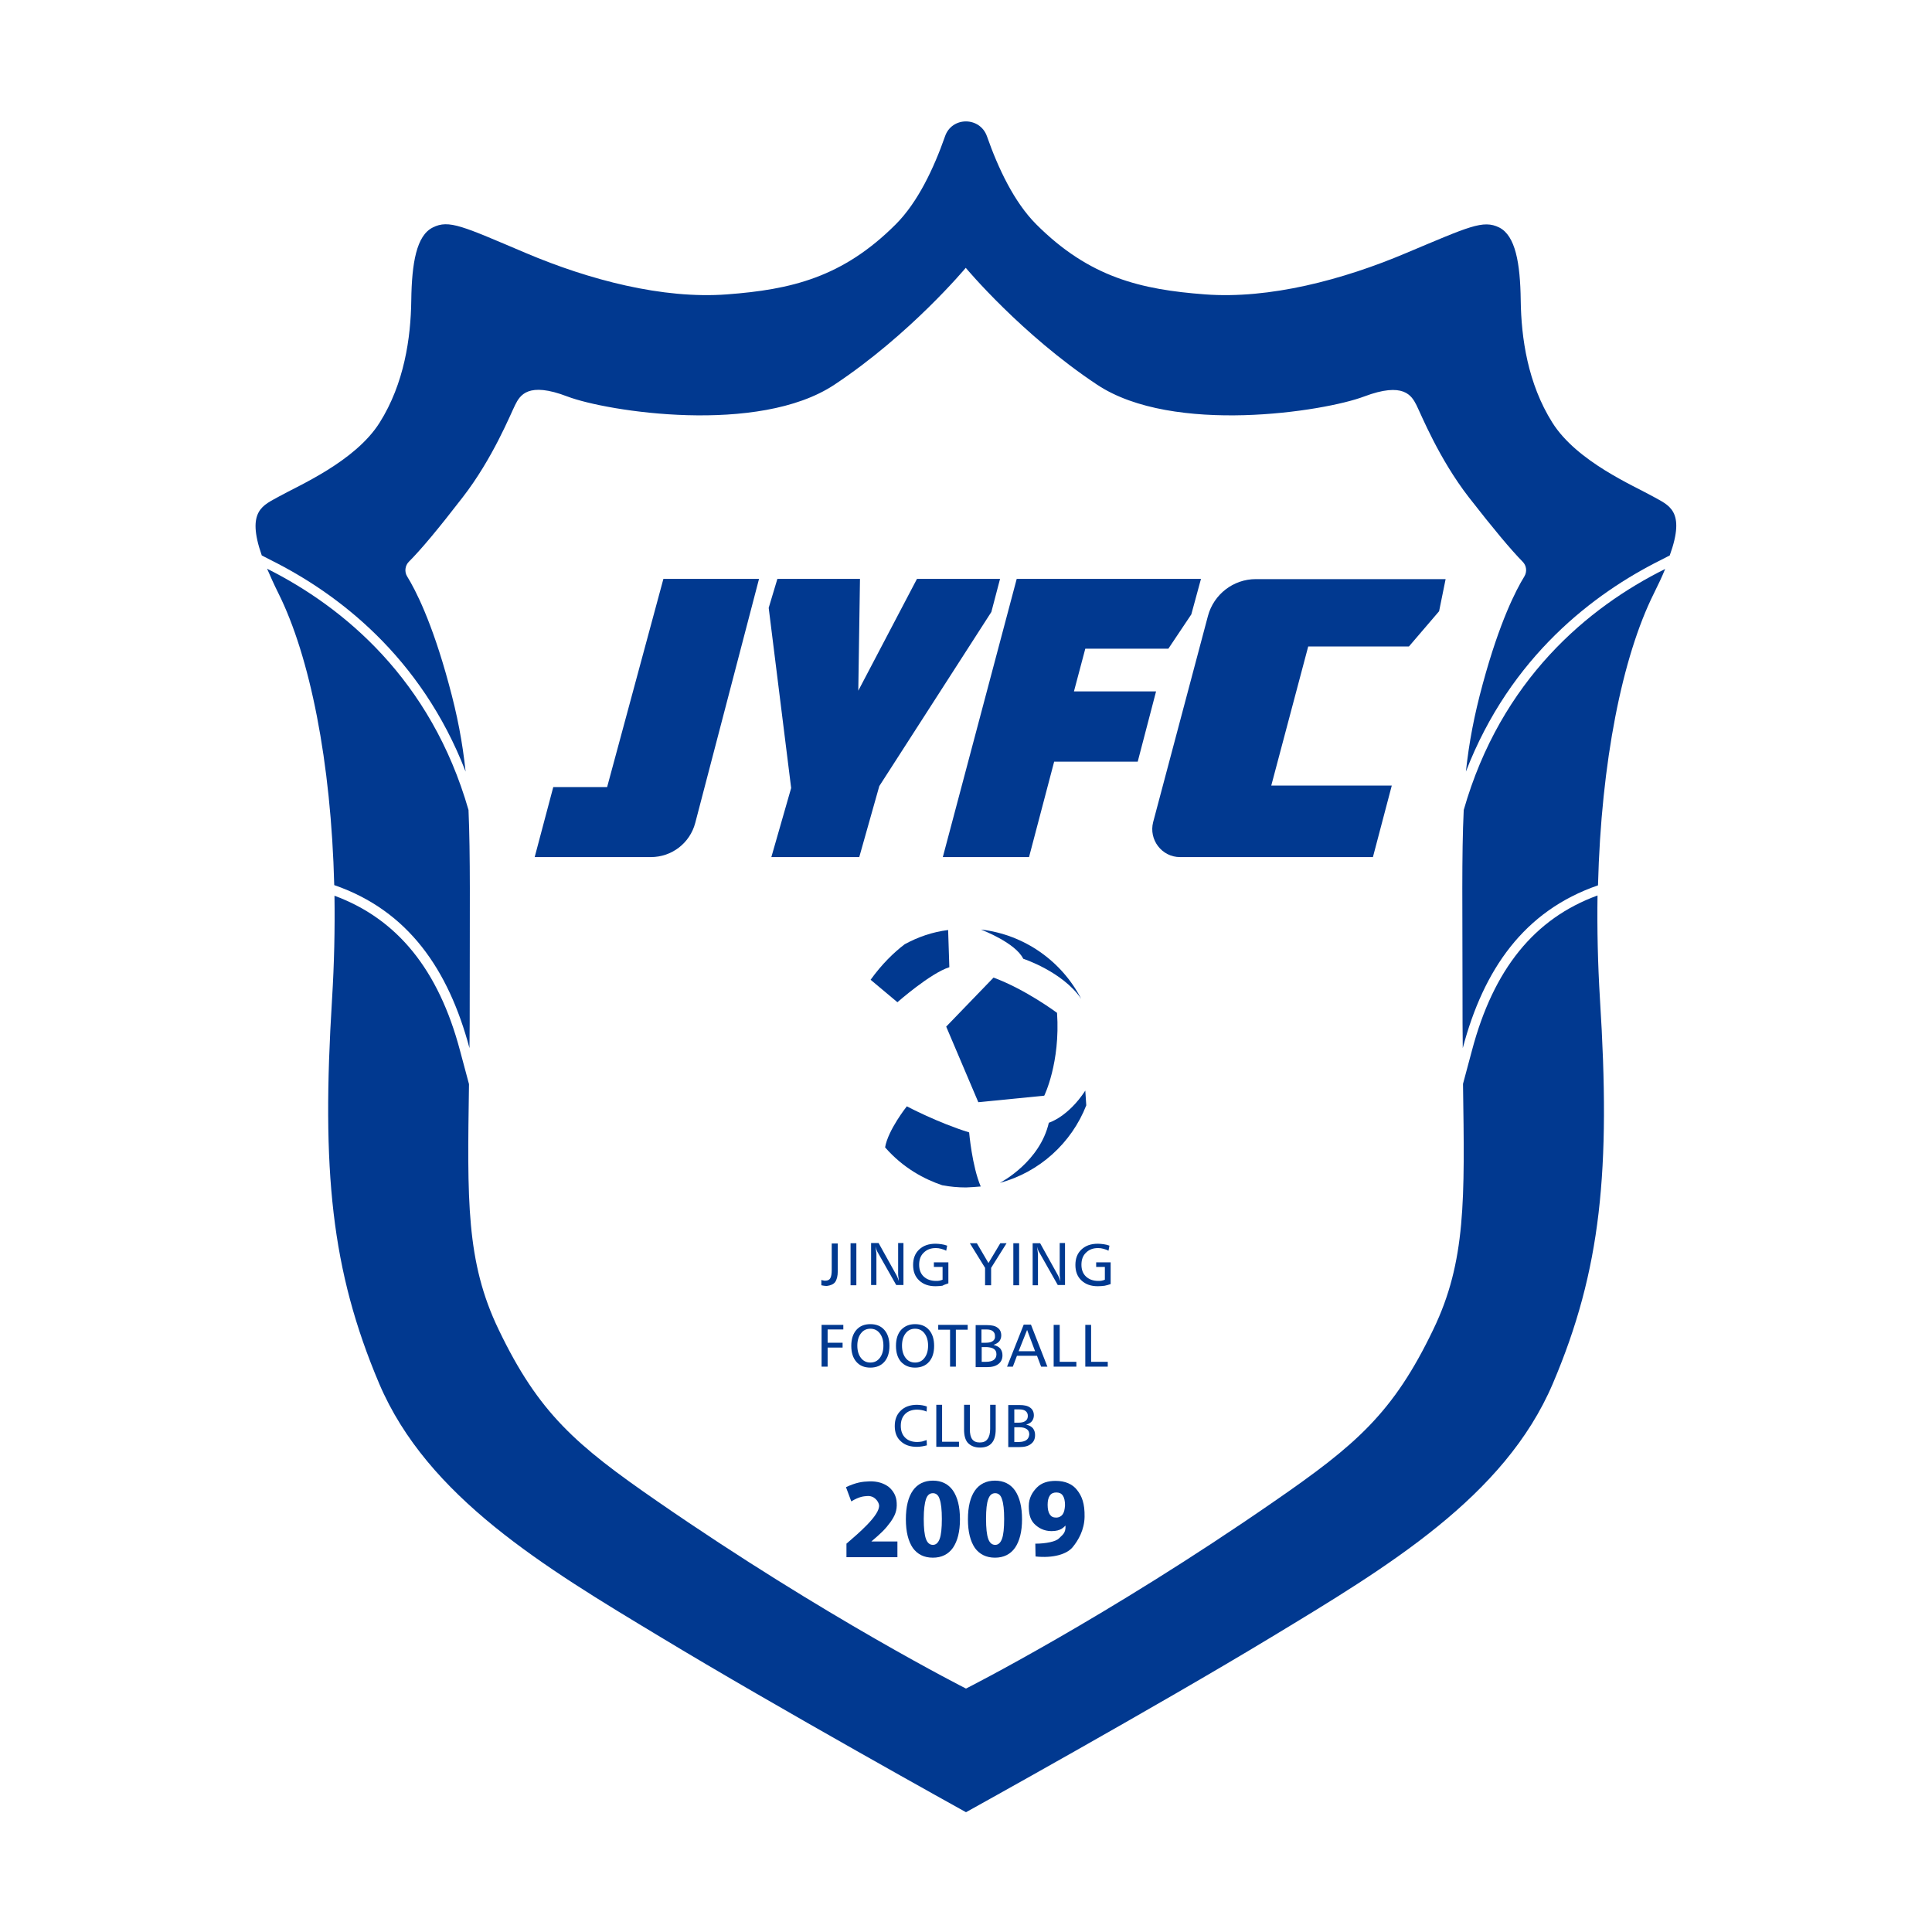 <svg version="1.1" xmlns="http://www.w3.org/2000/svg" xmlns:xlink="http://www.w3.org/1999/xlink" x="0px" y="0px"
	 viewBox="0 0 800 800" enable-background="new 0 0 800 800" xml:space="preserve">
<g>
	<path fill="#013990" d="M194.4,434c0.1-6.6,0.1-13.7,0.1-21.2c0-35.6,0.3-58.7-0.5-77.4c-15.5-53.9-51.5-83.9-83.4-99.9
		c1.3,3,2.8,6.4,4.7,10.2c13,26.1,21.8,69.6,23.1,120.8C169.1,377.1,185.7,401.5,194.4,434z"/>
	<path fill="#013990" d="M287.9,340.7l26.4-101h-39.6l-23.3,86.2h-22.3l-7.7,29h48.1C278.2,354.9,285.7,349.1,287.9,340.7z"/>
	<polygon fill="#013990" points="321.9,239.7 318.3,251.7 327.6,326.3 319.4,354.9 355.8,354.9 364.1,325.5 410.5,253.4 
		414.1,239.7 379.7,239.7 355.4,286 356.1,239.7 	"/>
	<polygon fill="#013990" points="390.4,354.9 426.1,354.9 436.5,315.4 471.1,315.4 478.7,286.3 444.7,286.3 449.4,268.6 
		483.8,268.6 493.3,254.4 497.3,239.7 421,239.7 	"/>
	<path fill="#013990" d="M583.4,267.7l12.5-14.6l2.7-13.3h-78.6c-9.3,0-17.4,6.3-19.8,15.2l-22.7,85.4c-1.9,7.3,3.6,14.5,11.1,14.5
		h79.9l7.8-29.6h-49.9l15.3-57.6H583.4z"/>
	<path fill="#013990" d="M405.1,456.4l27.3-2.7c0,0,6.7-13.6,5.3-34.3c0,0-13-9.7-26.3-14.6l-19.6,20.3L405.1,456.4z"/>
	<path fill="#013990" d="M406.2,384.9c0.4,0.2,14.2,5.4,17.5,12.1c0,0,16.3,5.3,24,16.6C439.7,398.1,424.3,387,406.2,384.9z"/>
	<path fill="#013990" d="M374.6,391c-4.6,3.5-9.5,8.3-14.1,14.7l11.1,9.3c0,0,13.6-12,21.5-14.5l-0.5-15.4
		C386.1,385.9,380.1,388,374.6,391z"/>
	<path fill="#013990" d="M406.1,491.3c-3.6-8.4-4.8-22.4-4.8-22.4c-13-4-25.8-10.8-25.8-10.8s-7.8,9.8-9,17
		c7.5,8.6,16.3,13.2,23.7,15.7c0,0,0.1,0,0.1,0c3.1,0.6,6.4,0.9,9.7,0.9C402.1,491.6,404.1,491.5,406.1,491.3z"/>
	<path fill="#013990" d="M449.8,457.7l-0.4-6.1c-7.2,11-15.1,13.3-15.1,13.3c-3.7,16-19.3,24.4-20.3,24.9
		C430.4,485.4,443.7,473.3,449.8,457.7L449.8,457.7z"/>
	<path fill="#013990" d="M350.5,639.2v5.6h21.1v-6.5h-10.8c4.1-3.5,5.7-5,7.9-8c1.9-2.7,2.8-4.8,2.6-8c-0.1-2.8-1.4-5-3.3-6.6
		c-2-1.5-4.6-2.4-8-2.3c-2.9,0.1-5.4,0.4-9.7,2.4l2.2,5.9c3.4-2.1,5.3-2.1,6.3-2.2c3.4-0.4,5,2.4,5.2,3.7
		C364.5,627.4,355,635.3,350.5,639.2z"/>
	<path fill="#013990" d="M345.8,530.9c0.7-1,1.1-2.5,1.1-4.5v-11.5h-2.5v11c0,1.6-0.2,2.7-0.6,3.4c-0.4,0.7-1.1,1-2.1,1
		c-0.3,0-0.5,0-0.8-0.1c-0.2,0-0.5-0.1-0.8-0.2v2.2c0.3,0.1,0.7,0.1,1.1,0.2c0.4,0,0.7,0.1,1.1,0.1
		C343.9,532.3,345.1,531.8,345.8,530.9z"/>
	<rect x="352.2" y="514.8" fill="#013990" width="2.4" height="17.4"/>
	<path fill="#013990" d="M363.4,518.5l7.7,13.6h3v-17.4h-2.2v12.8c0,0.4,0,0.8,0.1,1.3c0.1,0.5,0.1,1.1,0.2,1.7
		c-0.2-0.5-0.3-1-0.5-1.4c-0.2-0.4-0.3-0.7-0.4-0.9l-7.5-13.5h-3.1v17.4h2.2v-12.7c0-0.2,0-0.6-0.1-1.1c-0.1-0.5-0.1-1.2-0.3-2.2
		c0.2,0.6,0.3,1.1,0.5,1.5C363.2,518.1,363.3,518.4,363.4,518.5z"/>
	<path fill="#013990" d="M392.7,531.4v-8.7h-6v1.9h3.6v5.3c-0.4,0.2-0.9,0.3-1.3,0.4c-0.5,0.1-0.9,0.1-1.4,0.1
		c-2.1,0-3.8-0.6-5.1-1.8c-1.3-1.2-1.9-2.9-1.9-4.9c0-2.1,0.6-3.8,1.9-5c1.3-1.3,2.9-1.9,5-1.9c0.8,0,1.5,0.1,2.2,0.3
		c0.7,0.2,1.4,0.4,2.1,0.8l0.4-2.1c-0.8-0.3-1.6-0.5-2.4-0.6c-0.8-0.1-1.6-0.2-2.4-0.2c-2.9,0-5.1,0.8-6.8,2.4
		c-1.7,1.6-2.5,3.7-2.5,6.4c0,2.7,0.8,4.8,2.5,6.4c1.7,1.6,3.9,2.4,6.8,2.4c1,0,1.9-0.1,2.8-0.2
		C391.1,531.9,391.9,531.7,392.7,531.4z"/>
	<polygon fill="#013990" points="414.2,514.8 409.3,523 404.5,514.8 401.6,514.8 407.9,525 407.9,532.2 410.4,532.2 410.4,525 
		416.8,514.8 	"/>
	<rect x="419.6" y="514.8" fill="#013990" width="2.4" height="17.4"/>
	<path fill="#013990" d="M438.8,527.6c0,0.4,0,0.8,0.1,1.3c0.1,0.5,0.1,1.1,0.2,1.7c-0.2-0.5-0.3-1-0.5-1.4
		c-0.2-0.4-0.3-0.7-0.4-0.9l-7.5-13.5h-3.1v17.4h2.2v-12.7c0-0.2,0-0.6-0.1-1.1c-0.1-0.5-0.1-1.2-0.3-2.2c0.2,0.6,0.3,1.1,0.5,1.5
		c0.1,0.4,0.3,0.7,0.4,0.8l7.7,13.6h3v-17.4h-2.2V527.6z"/>
	<path fill="#013990" d="M459.9,522.7h-6v1.9h3.6v5.3c-0.4,0.2-0.9,0.3-1.3,0.4c-0.5,0.1-0.9,0.1-1.4,0.1c-2.1,0-3.8-0.6-5.1-1.8
		c-1.3-1.2-1.9-2.9-1.9-4.9c0-2.1,0.6-3.8,1.9-5c1.3-1.3,2.9-1.9,5-1.9c0.8,0,1.5,0.1,2.2,0.3c0.7,0.2,1.4,0.4,2.1,0.8l0.4-2.1
		c-0.8-0.3-1.6-0.5-2.4-0.6c-0.8-0.1-1.6-0.2-2.4-0.2c-2.9,0-5.1,0.8-6.8,2.4c-1.7,1.6-2.5,3.7-2.5,6.4c0,2.7,0.8,4.8,2.5,6.4
		c1.7,1.6,3.9,2.4,6.8,2.4c1,0,1.9-0.1,2.8-0.2c0.9-0.2,1.7-0.4,2.5-0.7V522.7z"/>
	<polygon fill="#013990" points="349.2,550.5 349.2,548.6 340.2,548.6 340.2,565.9 342.7,565.9 342.7,558 348.9,558 348.9,556 
		342.7,556 342.7,550.5 	"/>
	<path fill="#013990" d="M354.6,550.7c-1.4,1.6-2.1,3.8-2.1,6.6c0,2.8,0.7,5,2.1,6.6c1.4,1.6,3.3,2.4,5.8,2.4c2.4,0,4.4-0.8,5.8-2.4
		c1.4-1.6,2.1-3.8,2.1-6.6c0-2.8-0.7-5-2.1-6.6c-1.4-1.6-3.3-2.4-5.8-2.4C357.9,548.3,356,549.1,354.6,550.7z M364.3,552.1
		c1,1.3,1.5,3,1.5,5.1c0,2.1-0.5,3.8-1.5,5.1c-1,1.3-2.3,1.9-3.9,1.9c-1.6,0-2.9-0.6-3.9-1.9c-1-1.3-1.5-3-1.5-5.1
		c0-2.1,0.5-3.8,1.5-5.1c1-1.3,2.3-1.9,3.9-1.9C362,550.2,363.3,550.8,364.3,552.1z"/>
	<path fill="#013990" d="M378.9,566.3c2.4,0,4.4-0.8,5.8-2.4c1.4-1.6,2.1-3.8,2.1-6.6c0-2.8-0.7-5-2.1-6.6c-1.4-1.6-3.3-2.4-5.8-2.4
		c-2.4,0-4.3,0.8-5.8,2.4c-1.4,1.6-2.1,3.8-2.1,6.6c0,2.8,0.7,5,2.1,6.6C374.6,565.5,376.5,566.3,378.9,566.3z M375,552.1
		c1-1.3,2.3-1.9,3.9-1.9c1.6,0,2.9,0.6,3.9,1.9c1,1.3,1.5,3,1.5,5.1c0,2.1-0.5,3.8-1.5,5.1c-1,1.3-2.3,1.9-3.9,1.9
		c-1.6,0-2.9-0.6-3.9-1.9c-1-1.3-1.5-3-1.5-5.1C373.5,555.1,374,553.4,375,552.1z"/>
	<polygon fill="#013990" points="400.7,548.6 388.5,548.6 388.5,550.6 393.4,550.6 393.4,565.9 395.8,565.9 395.8,550.6 
		400.7,550.6 	"/>
	<path fill="#013990" d="M413.8,555.4c0.5-0.7,0.8-1.5,0.8-2.4c0-1.4-0.5-2.5-1.5-3.2c-1-0.8-2.5-1.1-4.4-1.1H404v17.4h4.7
		c2,0,3.6-0.4,4.7-1.3c1.1-0.8,1.7-2,1.7-3.6c0-1.1-0.3-2-0.9-2.8c-0.6-0.7-1.6-1.2-2.8-1.5C412.4,556.5,413.2,556.1,413.8,555.4z
		 M411.6,558.6c0.7,0.5,1,1.2,1,2.2c0,1-0.4,1.8-1.1,2.3c-0.7,0.5-1.8,0.8-3.2,0.8h-1.8v-6.1h2.2
		C409.9,557.9,410.9,558.1,411.6,558.6z M411.1,555.3c-0.7,0.5-1.6,0.7-2.9,0.7h-1.8v-5.5h2c1.2,0,2.1,0.2,2.7,0.7
		c0.6,0.5,0.9,1.1,0.9,2C412.1,554.1,411.8,554.8,411.1,555.3z"/>
	<path fill="#013990" d="M419.4,565.9l1.7-4.5h8.3l1.7,4.5h2.6l-6.8-17.4h-3l-6.9,17.4H419.4z M425.3,550.7l3.3,8.8h-6.8
		L425.3,550.7z"/>
	<polygon fill="#013990" points="436.3,548.6 436.3,565.9 445.7,565.9 445.7,563.9 438.8,563.9 438.8,548.6 	"/>
	<polygon fill="#013990" points="449.4,548.6 449.4,565.9 458.7,565.9 458.7,563.9 451.8,563.9 451.8,548.6 	"/>
	<path fill="#013990" d="M379.7,599.1c0.8,0,1.5-0.1,2.2-0.2c0.7-0.1,1.3-0.3,1.9-0.4l-0.1-2.2c-0.6,0.2-1.2,0.4-1.9,0.6
		c-0.6,0.1-1.3,0.2-2,0.2c-2.1,0-3.8-0.6-5-1.8c-1.2-1.2-1.8-2.8-1.8-4.9c0-2.1,0.6-3.7,1.8-4.9c1.2-1.2,2.9-1.8,5-1.8
		c0.7,0,1.3,0.1,1.9,0.2c0.6,0.1,1.3,0.3,2,0.6l0.1-2.1c-0.6-0.2-1.2-0.4-1.9-0.5c-0.7-0.1-1.4-0.2-2.2-0.2c-2.8,0-5.1,0.8-6.7,2.4
		c-1.7,1.6-2.5,3.7-2.5,6.4c0,2.7,0.8,4.8,2.5,6.3C374.7,598.4,376.9,599.1,379.7,599.1z"/>
	<polygon fill="#013990" points="387.7,581.7 387.7,599.1 397.1,599.1 397.1,597 390.1,597 390.1,581.7 	"/>
	<path fill="#013990" d="M405.8,599.4c2.2,0,3.8-0.6,4.9-1.9c1.1-1.3,1.6-3.2,1.6-5.7v-10.1h-2.3v10c0,1.9-0.4,3.3-1.1,4.2
		c-0.7,1-1.8,1.4-3.2,1.4c-1.4,0-2.4-0.4-3.1-1.3c-0.7-0.9-1-2.3-1-4.1v-10.2h-2.4V592c0,2.4,0.5,4.3,1.6,5.5
		C402.1,598.8,403.7,599.4,405.8,599.4z"/>
	<path fill="#013990" d="M428.6,594.2c0-1.1-0.3-2-0.9-2.8c-0.6-0.7-1.5-1.2-2.8-1.5c1-0.3,1.8-0.7,2.4-1.4c0.5-0.7,0.8-1.5,0.8-2.4
		c0-1.4-0.5-2.5-1.5-3.2c-1-0.8-2.5-1.1-4.4-1.1h-4.7v17.4h4.7c2,0,3.6-0.4,4.7-1.3C428.1,597,428.6,595.8,428.6,594.2z M420,583.6
		h2c1.2,0,2.1,0.2,2.7,0.7c0.6,0.5,0.9,1.1,0.9,2c0,0.9-0.3,1.6-1,2.1c-0.7,0.5-1.6,0.7-2.9,0.7H420V583.6z M425,596.3
		c-0.7,0.5-1.8,0.8-3.2,0.8H420V591h2.2c1.3,0,2.3,0.3,3,0.8c0.7,0.5,1,1.2,1,2.2C426.1,595,425.7,595.8,425,596.3z"/>
	<path fill="#013990" d="M412,645c3.6,0,6.4-1.4,8.3-4.1c1.9-2.8,2.9-6.7,2.9-11.8c0-5.2-1-9.1-2.9-11.9c-1.9-2.7-4.7-4.1-8.3-4.1
		c-3.6,0-6.4,1.4-8.3,4.1c-1.9,2.7-2.9,6.7-2.9,11.9c0,5.2,1,9.1,2.9,11.9C405.6,643.6,408.4,645,412,645z M409.2,620.8
		c0.6-1.7,1.5-2.5,2.9-2.5c1.3,0,2.3,0.8,2.8,2.5c0.6,1.7,0.9,4.4,0.9,8.2s-0.3,6.6-0.9,8.2s-1.5,2.5-2.8,2.5
		c-1.3,0-2.3-0.8-2.9-2.5c-0.6-1.7-0.9-4.4-0.9-8.3S408.6,622.4,409.2,620.8z"/>
	<path fill="#013990" d="M386.3,645c3.6,0,6.4-1.4,8.3-4.1c1.9-2.8,2.9-6.7,2.9-11.8c0-5.2-1-9.1-2.9-11.9c-1.9-2.7-4.7-4.1-8.3-4.1
		c-3.6,0-6.4,1.4-8.3,4.1c-1.9,2.7-2.9,6.7-2.9,11.9c0,5.2,1,9.1,2.9,11.9C379.9,643.6,382.6,645,386.3,645z M383.4,620.8
		c0.6-1.7,1.5-2.5,2.9-2.5c1.3,0,2.3,0.8,2.8,2.5c0.6,1.7,0.9,4.4,0.9,8.2s-0.3,6.6-0.9,8.2s-1.5,2.5-2.8,2.5
		c-1.3,0-2.3-0.8-2.9-2.5c-0.6-1.7-0.9-4.4-0.9-8.3S382.9,622.4,383.4,620.8z"/>
	<path fill="#013990" d="M438.5,637c-1.2,1.3-5.3,2.2-9.8,2.2l0.1,5.3c7.4,0.8,13.1-1,15.4-3.9c2.3-2.8,4.8-7.1,4.9-12.5
		c0.1-5.5-1.1-8.6-3.1-11.1c-1.9-2.5-5-3.8-8.9-3.8c-3.2,0-5.8,0.8-7.7,2.7c-1.9,1.9-3.4,4.4-3.4,7.7c0,2.9,0.4,5.3,2.1,7.2
		c1.7,1.8,4.1,3.2,7.3,3.2c4,0,5.1-1.7,5.8-2.3C441.4,635,439.7,635.7,438.5,637z M440,627.1c-0.6,0.8-1.5,1.3-2.7,1.3
		c-1.2,0-2-0.4-2.6-1.3c-0.6-0.9-0.9-2.2-0.9-4c0-1.7,0.3-2.9,0.9-3.8c0.6-0.9,1.5-1.3,2.7-1.3c1.2,0,2.1,0.4,2.7,1.3
		c0.6,0.9,0.9,2.2,0.9,4C440.9,625,440.6,626.3,440,627.1z"/>
	<path fill="#013990" d="M606.1,335.4c-0.9,18.6-0.5,41.7-0.5,77.4c0,7.5,0,14.5,0.1,21.2c8.6-32.5,25.3-56.8,56-67.4
		c1.3-51.2,10.1-94.7,23.1-120.8c1.9-3.8,3.5-7.2,4.7-10.2C657.5,251.5,621.5,281.5,606.1,335.4z"/>
	<path fill="#013990" d="M684.5,205.6c-7.8-4.4-31.5-14.4-41.7-30.6c-10.2-16.2-12.9-35.1-13.1-50.6c-0.2-15.5-2.2-26.8-8.9-30.2
		c-6.7-3.3-12.4-0.4-38.6,10.6c-26.2,11.1-56.6,19.1-83.2,17.1c-26.6-2-47.9-7-69.9-29c-9.2-9.2-15.8-23.3-20.4-36.4
		c-2.9-8.3-14.6-8.3-17.4,0c-4.6,13.1-11.2,27.2-20.4,36.4c-22,22-43.3,27-69.9,29c-26.6,2-57-6-83.2-17.1
		c-26.2-11.1-31.9-14-38.6-10.6c-6.7,3.3-8.7,14.6-8.9,30.2c-0.2,15.5-2.9,34.4-13.1,50.6c-10.2,16.2-33.9,26.2-41.7,30.6
		c-6.3,3.6-13.7,5.6-7.1,24.4l3.9,2c27.2,13.6,62,39.6,80.5,87.5c-1.3-12.2-3.4-23.3-7-36.4c-7-25.8-13.8-38.9-17.2-44.4
		c-1.2-1.9-0.9-4.5,0.7-6.1c5-5,12.2-13.6,22.3-26.7c12.4-16,19.7-34.2,21.7-38.2c2-4,5.3-9.8,21.7-3.5c16.4,6.2,79,16,110.5-4.9
		c31.5-20.9,54.4-48.4,54.4-48.4s22.9,27.5,54.4,48.4c31.5,20.9,94.1,11.1,110.5,4.9c16.4-6.2,19.7-0.4,21.7,3.5
		c2,4,9.3,22.2,21.7,38.2c10.2,13.1,17.4,21.7,22.3,26.7c1.6,1.6,1.9,4.1,0.7,6.1c-3.4,5.5-10.2,18.6-17.2,44.4
		c-3.6,13.2-5.7,24.3-7,36.4c18.5-47.9,53.3-73.9,80.5-87.5l3.9-2C698.2,211.2,690.8,209.2,684.5,205.6z"/>
	<path fill="#013990" d="M661.5,370.8c-26.1,9.5-43.1,30.5-52,64.2l-3.7,13.8c0.7,47.9,1.3,73.5-12.3,101.7
		c-16.6,34.6-32,47.8-65.9,71.2C458,669.9,400,699.2,400,699.2s-58-29.3-127.6-77.4c-33.9-23.4-49.3-36.6-65.9-71.2
		c-13.6-28.2-13-53.8-12.3-101.7l-3.7-13.8c-8.9-33.6-26-54.6-52-64.2c0.2,13.8-0.1,28-1,42.7c-4.4,71-0.4,112.3,19.5,159.3
		c20,47,68.4,76,116.4,104.9c47.9,29,126.6,72.6,126.6,72.6s78.7-43.6,126.6-72.6c47.9-29,96.4-57.9,116.4-104.9
		c20-47,24-88.3,19.5-159.3C661.6,398.8,661.3,384.6,661.5,370.8z"/>
</g>
<g>
</g>
<g>
</g>
<g>
</g>
<g>
</g>
<g>
</g>
<g>
</g>
<g>
</g>
<g>
</g>
<g>
</g>
<g>
</g>
<g>
</g>
</svg>
